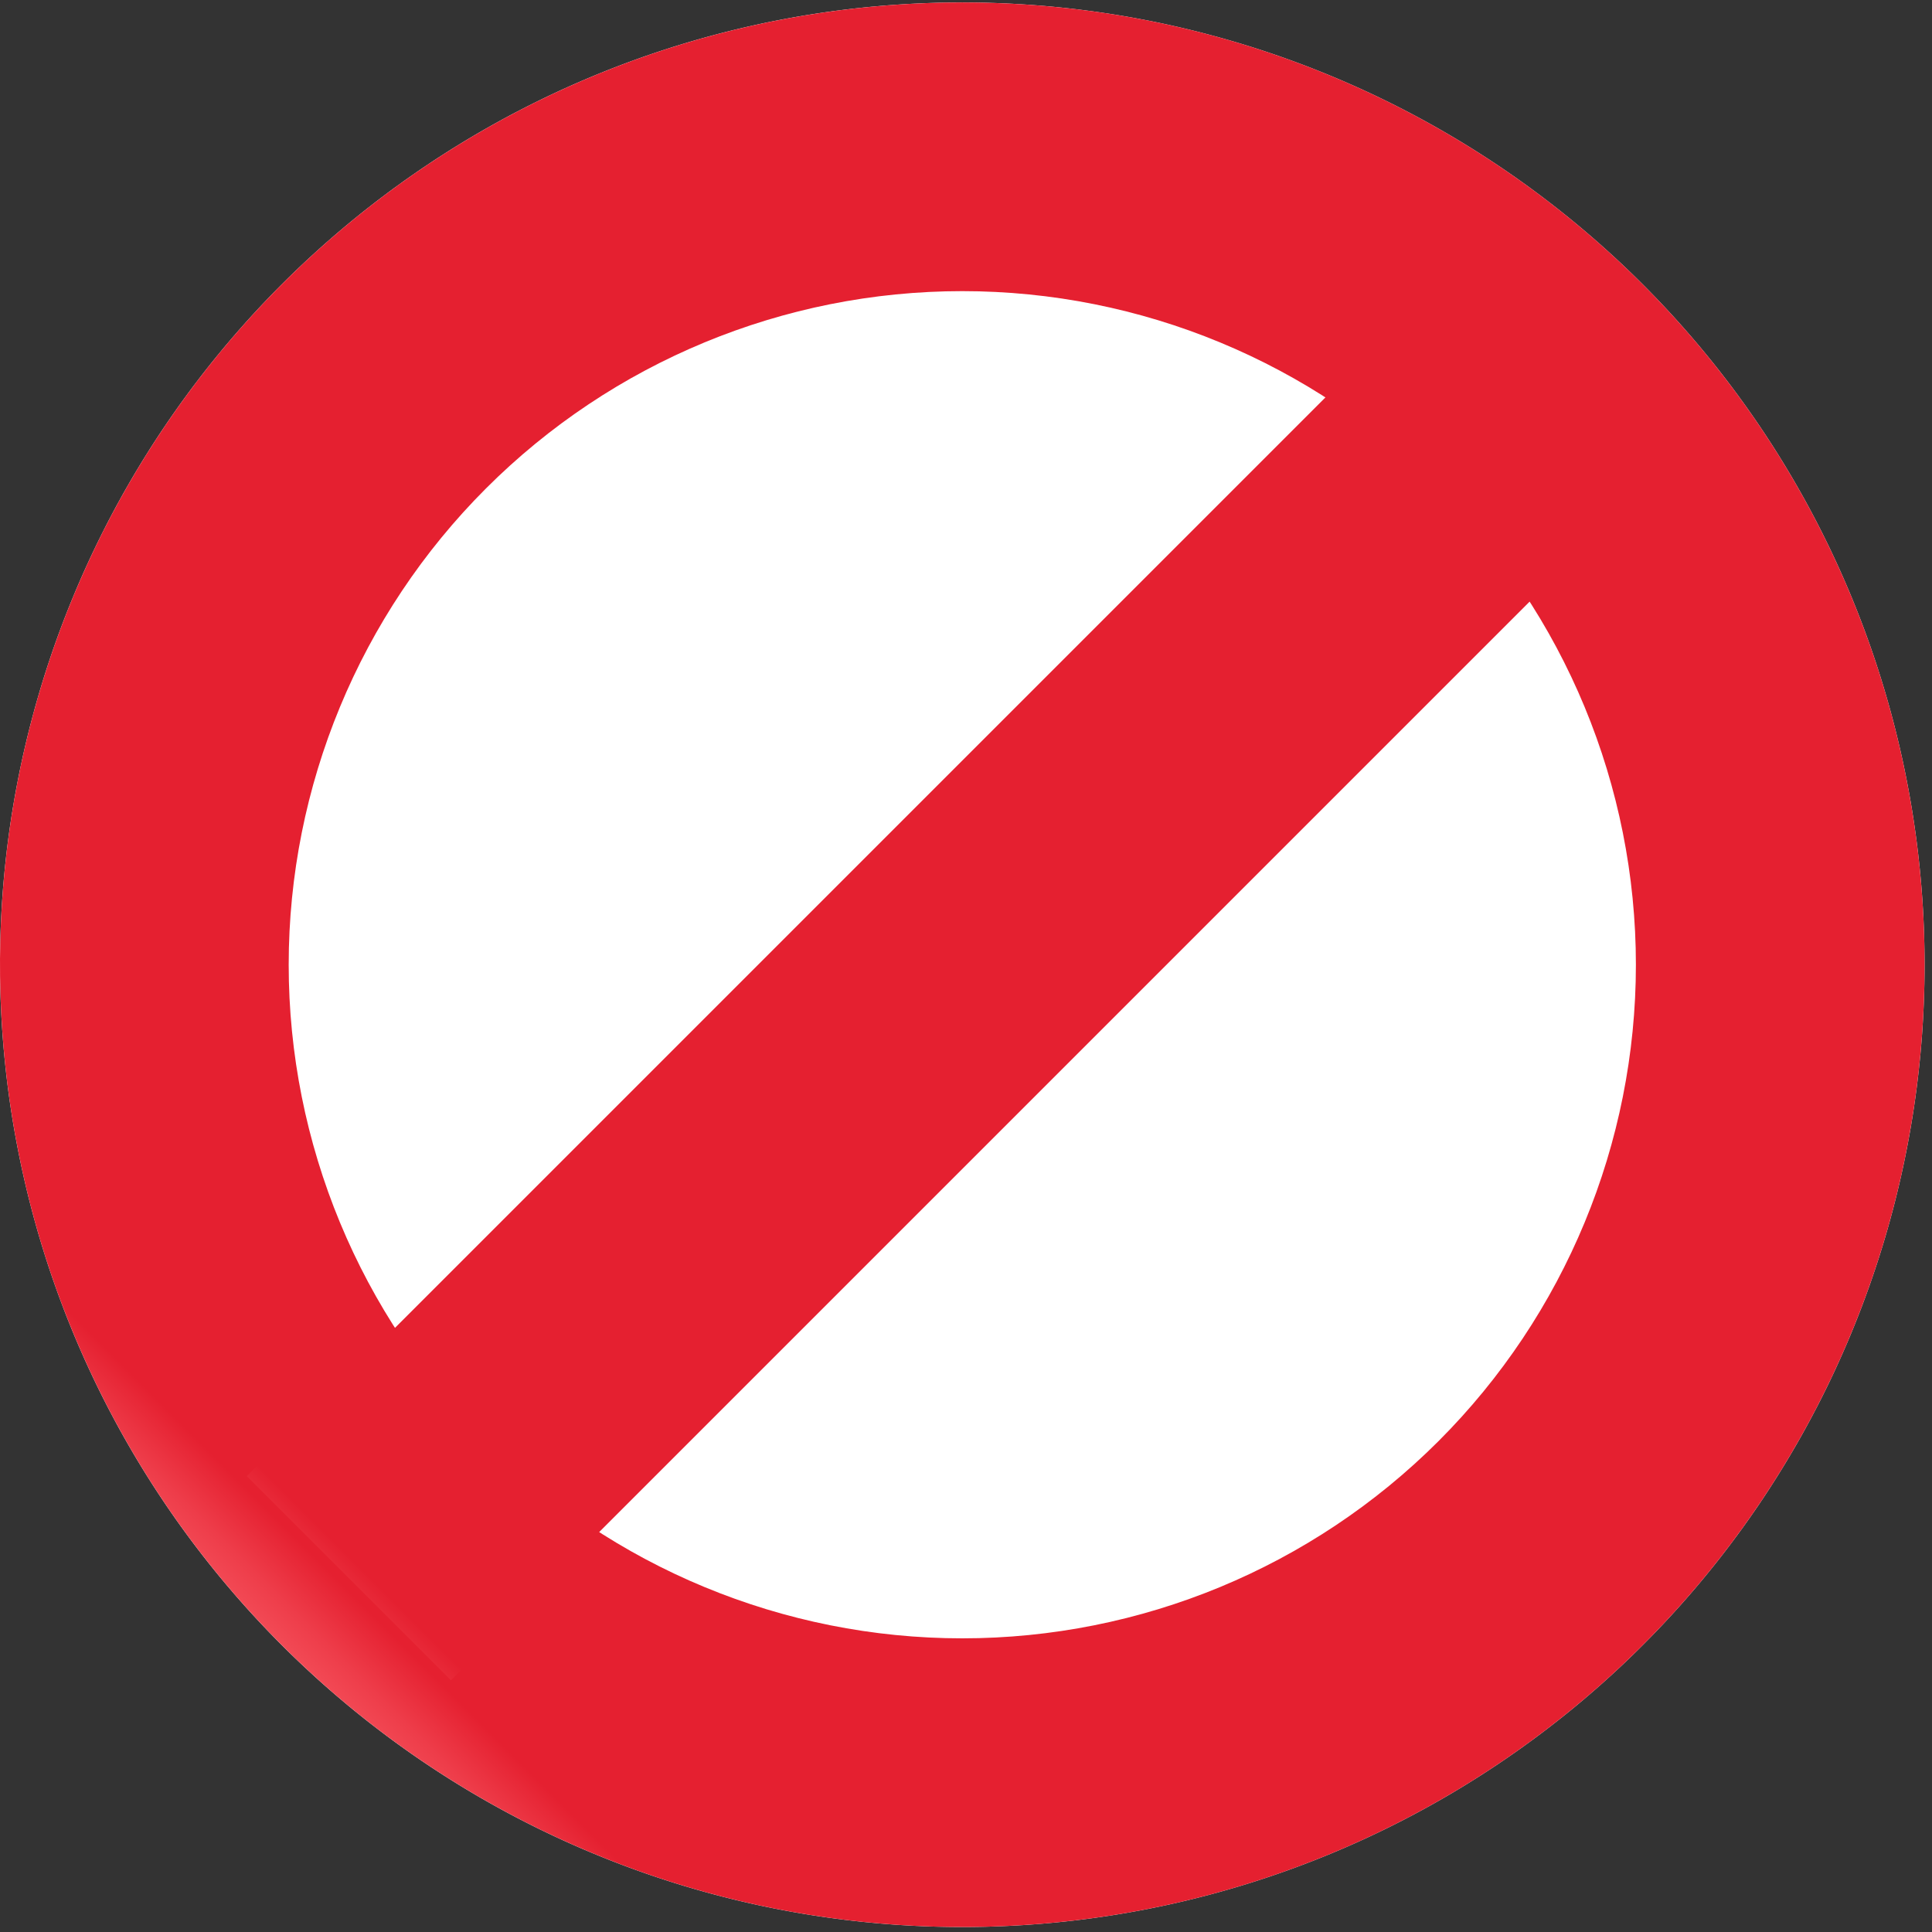 <svg xmlns="http://www.w3.org/2000/svg" xmlns:xlink="http://www.w3.org/1999/xlink" width="110" height="110" viewBox="0 0 110 110">
  <rect x="0" y="0" width="110" height="110" fill="#333333" stroke="none"/>
  <defs>
    <clipPath id="clip-path">
      <rect id="Rectangle_4" data-name="Rectangle 4" width="110" height="110" transform="translate(0 -0.139)" fill="none"/>
    </clipPath>
    <clipPath id="clip-path-2">
      <path id="Path_6" data-name="Path 6" d="M16.437,54.789A38.352,38.352,0,1,1,54.789,93.141,38.352,38.352,0,0,1,16.437,54.789M54.789,0a54.789,54.789,0,1,0,54.789,54.789A54.795,54.795,0,0,0,54.789,0Z" fill="none"/>
    </clipPath>
    <linearGradient id="linear-gradient" x1="0.146" y1="0.854" x2="0.182" y2="0.854" gradientUnits="objectBoundingBox">
      <stop offset="0" stop-color="#f44f5a"/>
      <stop offset="0.443" stop-color="#ee3d4a"/>
      <stop offset="1" stop-color="#e52030"/>
    </linearGradient>
    <clipPath id="clip-path-3">
      <rect id="Rectangle_7" data-name="Rectangle 7" width="98.791" height="16.442" transform="translate(0 69.856) rotate(-45)" fill="none"/>
    </clipPath>
    <linearGradient id="linear-gradient-2" x1="0.025" y1="0.975" x2="0.072" y2="0.975" xlink:href="#linear-gradient"/>
  </defs>
  <g id="none_crossed_circle_10" data-name="none_crossed_circle_10" transform="translate(0 0.139)">
    <g id="none_crossed_circle_5" data-name="none_crossed_circle_5">
      <g id="none_crossed_circle_4" data-name="none_crossed_circle_4" clip-path="url(#clip-path)">
        <path id="Path_5" data-name="Path 5" d="M109.578,54.789A54.789,54.789,0,1,1,54.789,0a54.795,54.795,0,0,1,54.789,54.789" fill="#fff"/>
      </g>
    </g>
    <g id="none_crossed_circle_7" data-name="none_crossed_circle_7">
      <g id="none_crossed_circle_6" data-name="none_crossed_circle_6" clip-path="url(#clip-path-2)">
        <rect id="Rectangle_5" data-name="Rectangle 5" width="154.967" height="154.967" transform="matrix(0.707, -0.707, 0.707, 0.707, -54.789, 54.793)" fill="url(#linear-gradient)"/>
      </g>
    </g>
    <g id="none_crossed_circle_9" data-name="none_crossed_circle_9" transform="translate(14.048 14.048)">
      <g id="none_crossed_circle_8" data-name="none_crossed_circle_8" transform="translate(0)" clip-path="url(#clip-path-3)">
        <rect id="Rectangle_6" data-name="Rectangle 6" width="115.233" height="115.233" transform="translate(-40.741 40.741) rotate(-45)" fill="url(#linear-gradient-2)"/>
      </g>
    </g>
  </g>
</svg>
